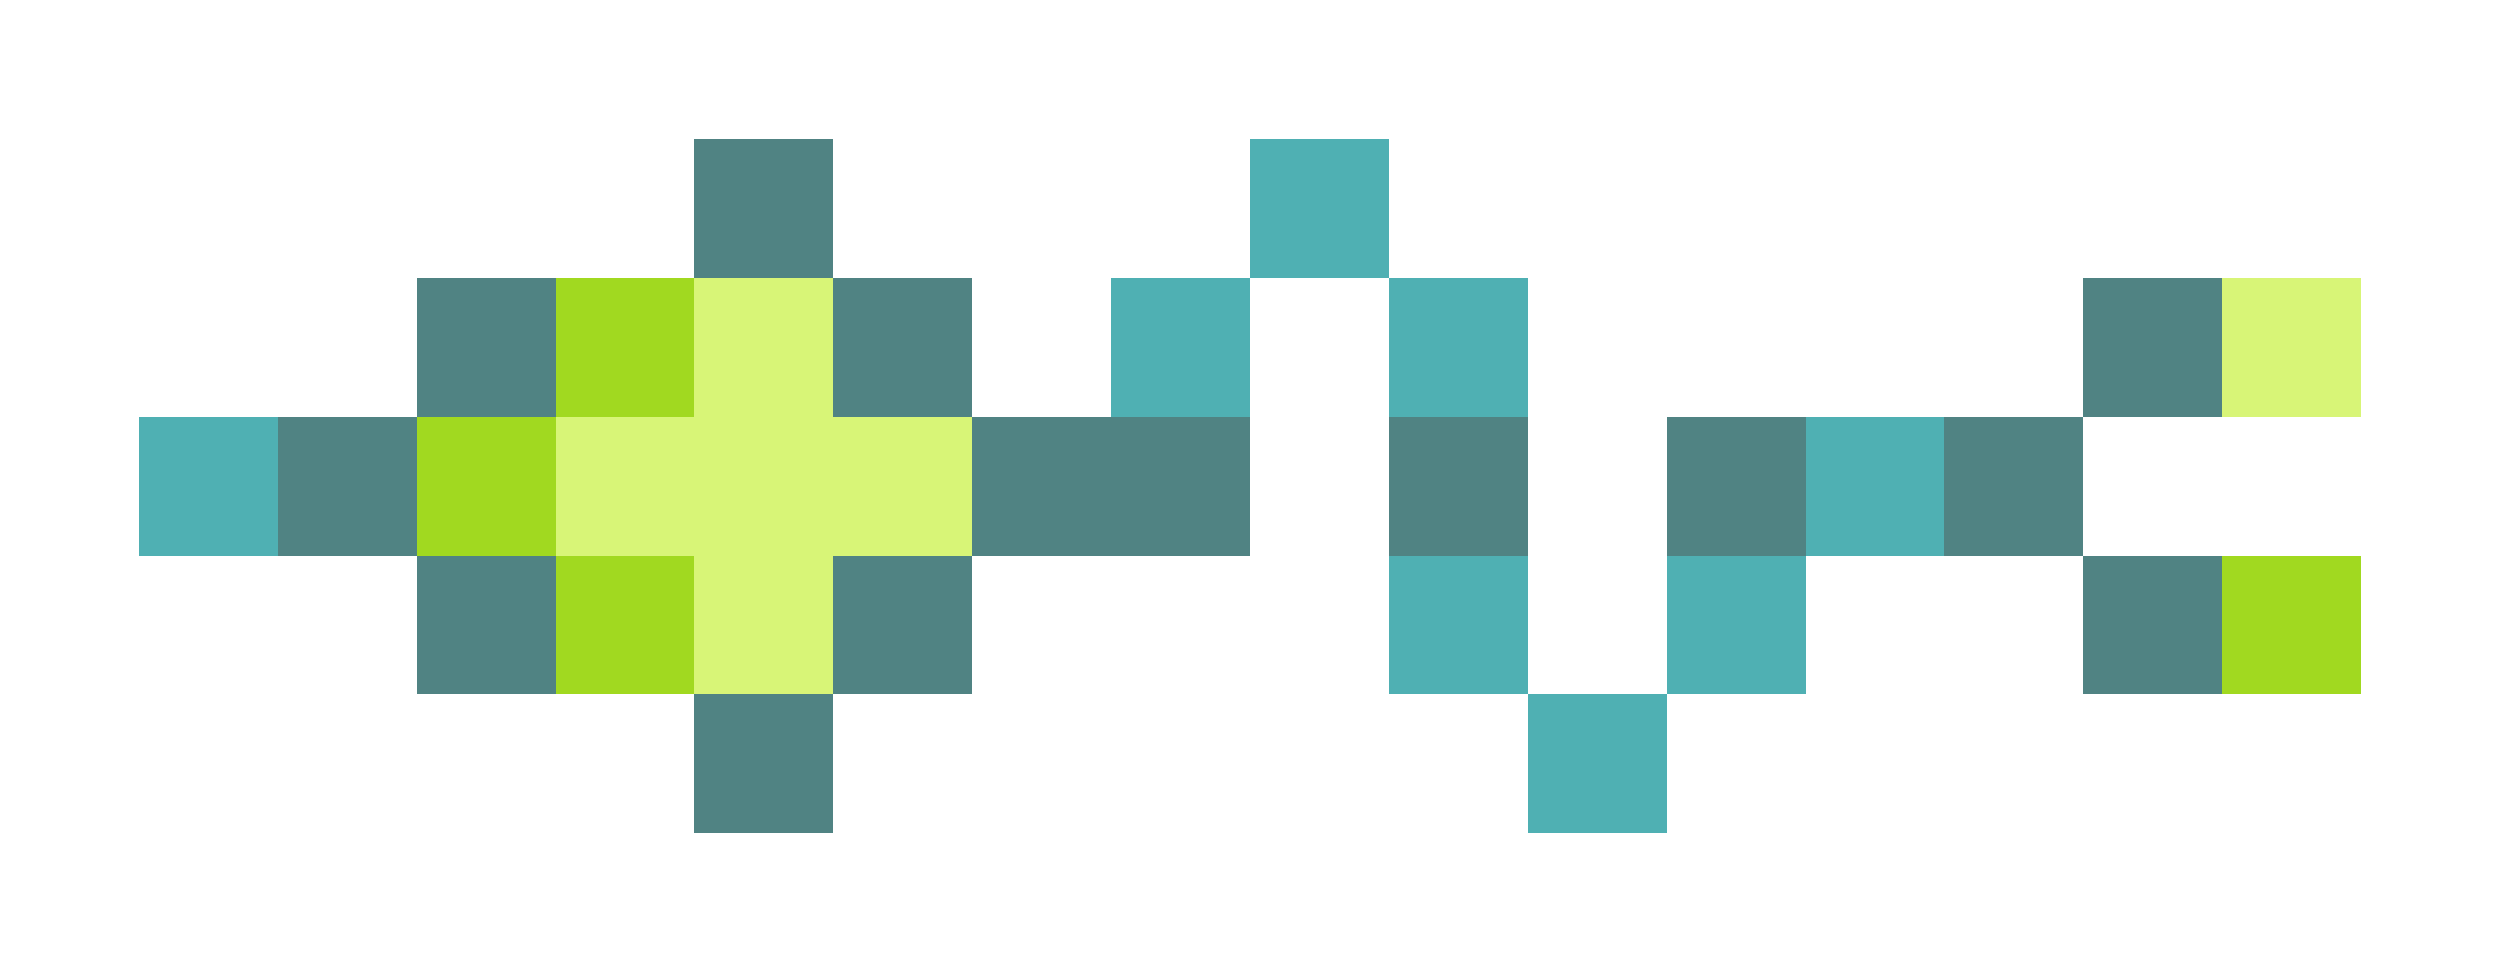 <svg xmlns="http://www.w3.org/2000/svg" shape-rendering="crispEdges" viewBox="0 -0.5 18 7">
    <path stroke="#508383" d="M5 1h1M3 2h1m2 0h1m8 0h1M2 3h1m4 0h2m1 0h1m1 0h1m1 0h1M3 4h1m2 0h1m8 0h1M5 5h1"/>
    <path stroke="#4fb0b3" d="M9 1h1M8 2h1m1 0h1M1 3h1m11 0h1m-4 1h1m1 0h1m-2 1h1"/>
    <path stroke="#a1d920" d="M4 2h1M3 3h1m0 1h1m11 0h1"/>
    <path stroke="#d8f577" d="M5 2h1m10 0h1M4 3h3M5 4h1"/>
</svg>

